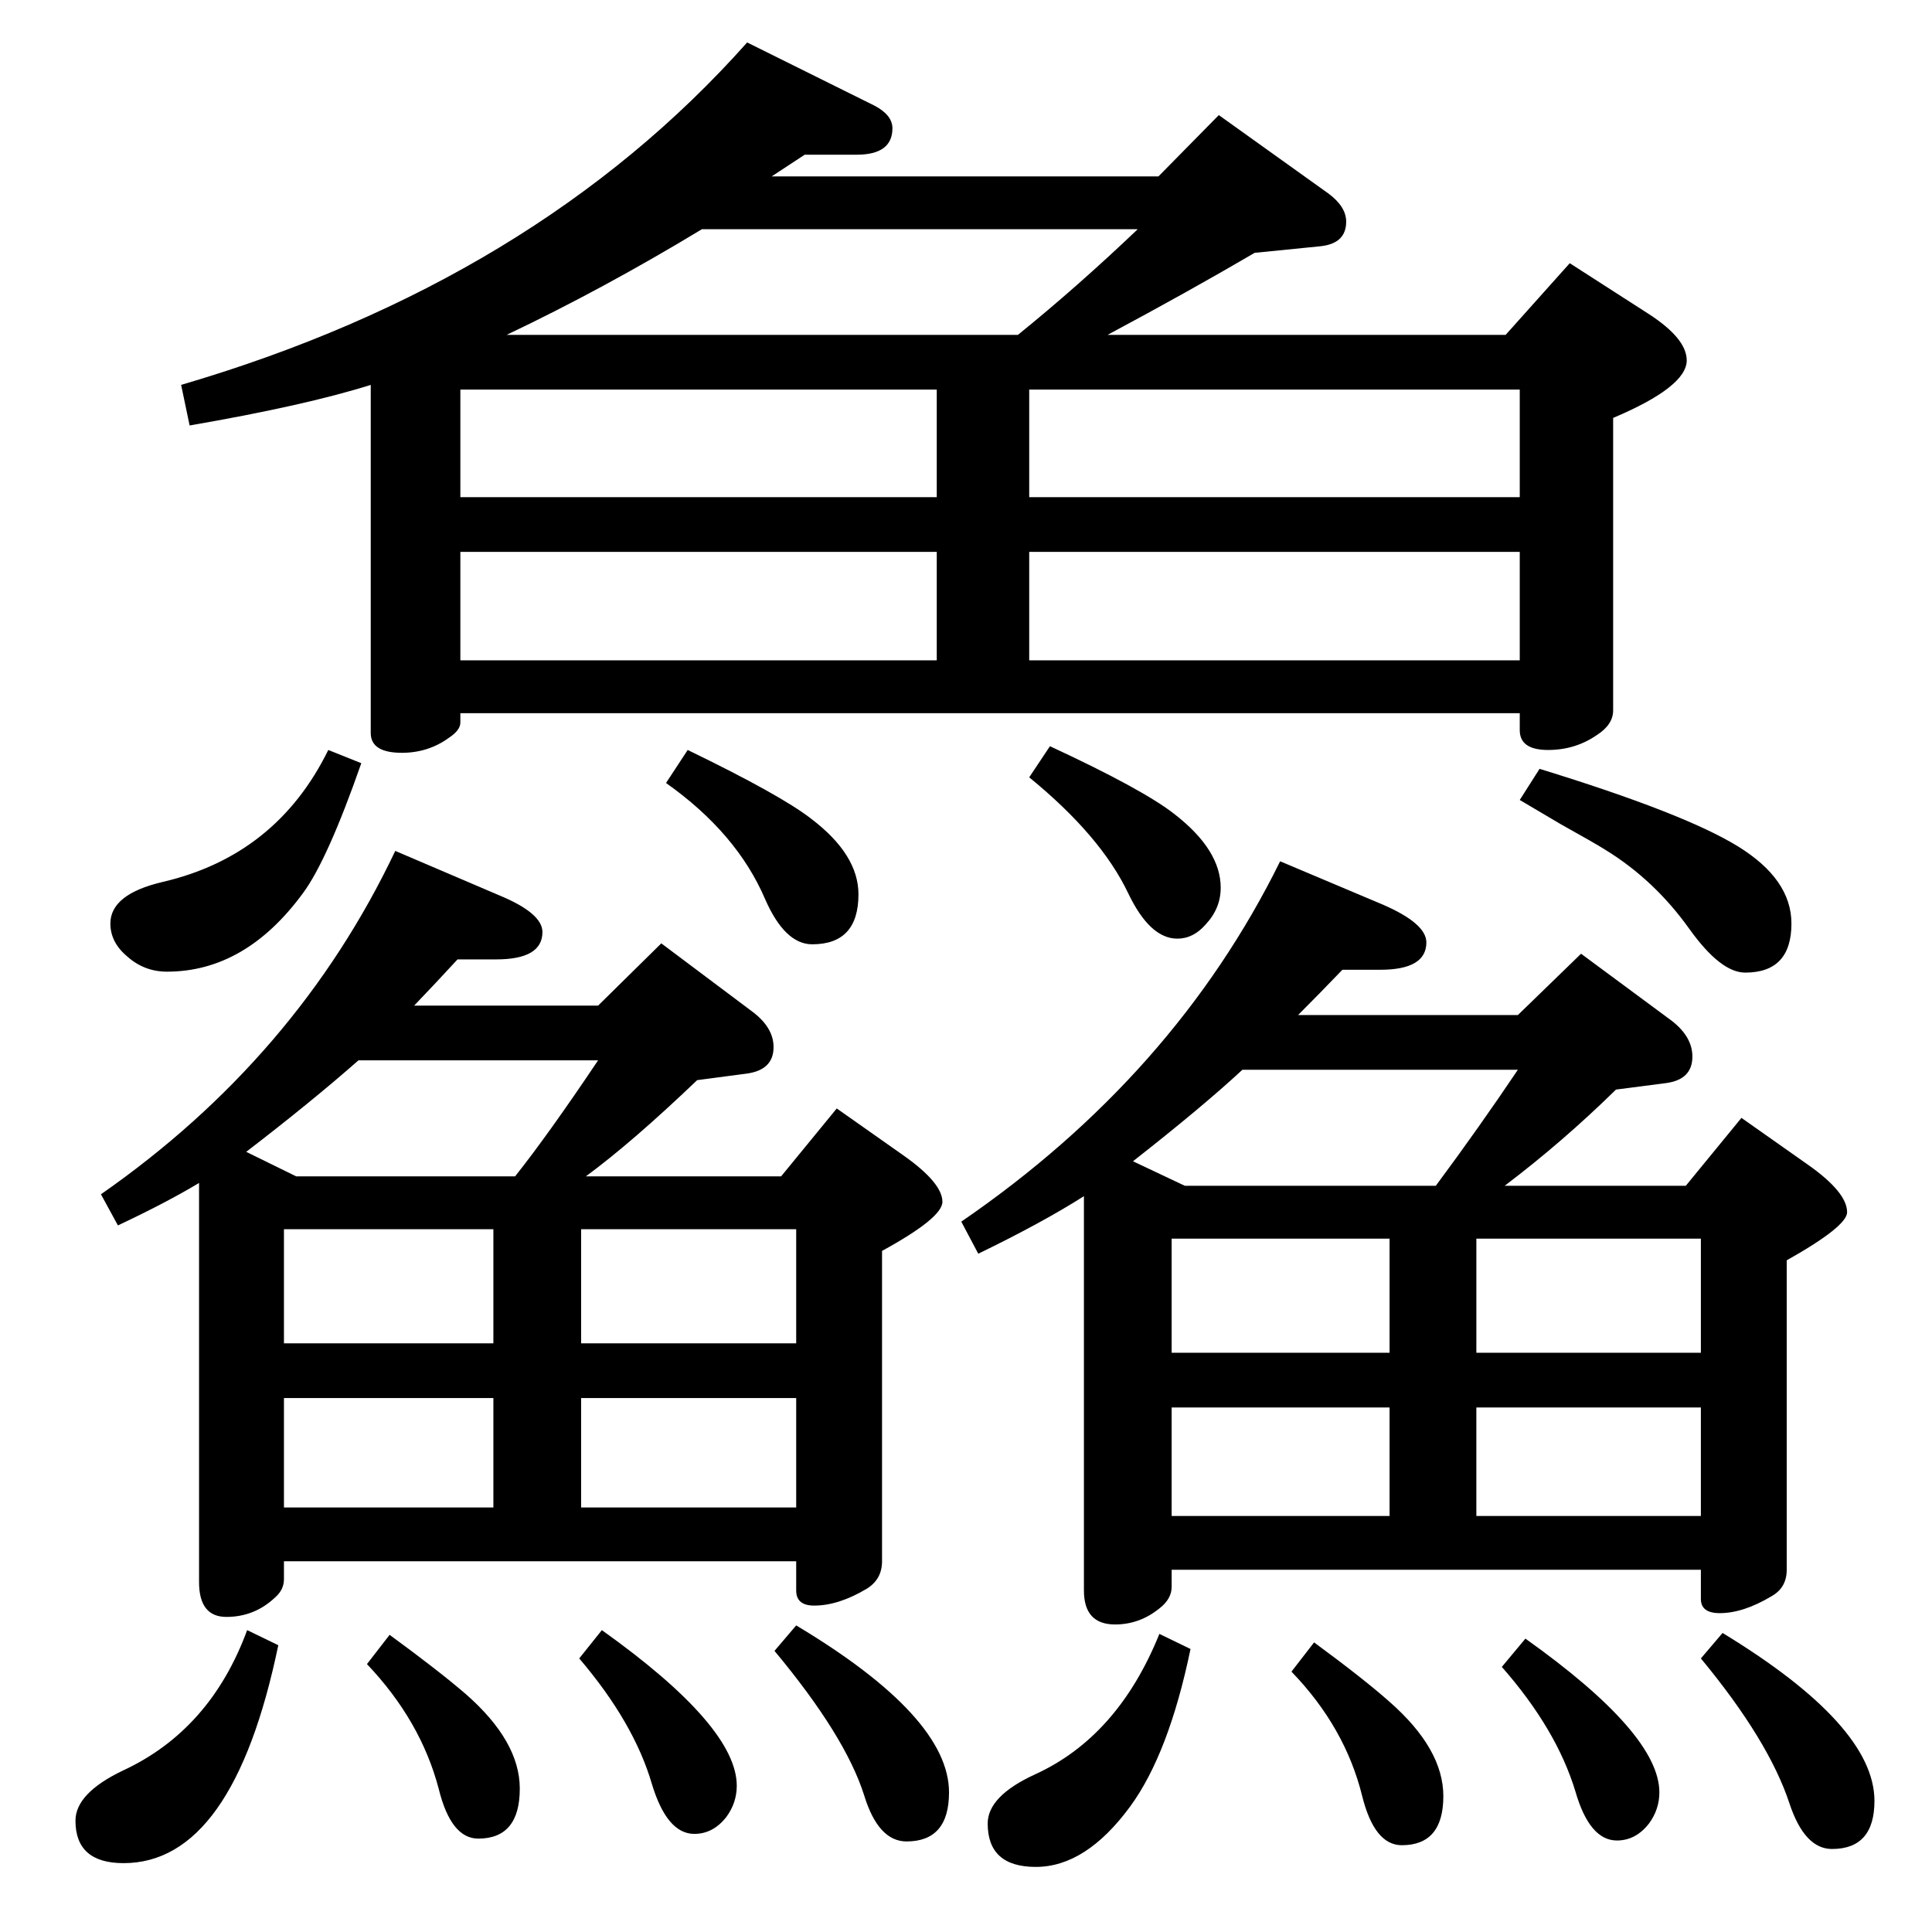 <?xml version="1.0" standalone="no"?>
<!DOCTYPE svg PUBLIC "-//W3C//DTD SVG 1.1//EN" "http://www.w3.org/Graphics/SVG/1.1/DTD/svg11.dtd" >
<svg xmlns="http://www.w3.org/2000/svg" xmlns:xlink="http://www.w3.org/1999/xlink" version="1.1" viewBox="0 -410 2048 2048">
  <g transform="matrix(1 0 0 -1 0 1638)">
   <path fill="currentColor"
d="M1595 791h192l59 72l71 -50q41 -29 41 -50q0 -15 -64 -51v-328q0 -19 -16 -28q-30 -18 -55 -18q-20 0 -20 15v31h-561v-18q0 -13 -13 -23q-21 -17 -47 -17q-33 0 -33 36v418q-44 -28 -112 -61l-18 34q226 155 338 382l109 -46q46 -20 46 -40q0 -29 -49 -29h-40
q-24 -25 -47 -48h233l67 65l96 -71q22 -17 22 -38q0 -24 -27 -28l-54 -7q-56 -55 -118 -102zM1522 791q46 62 87 123h-292q-42 -39 -116 -97l55 -26h266zM1803 735h-238v-121h238v121zM1473 441v115h-231v-115h231zM1565 441h238v115h-238v-115zM1473 735h-231v-121h231v121
zM621 801h207l59 72l71 -50q41 -29 41 -49q0 -17 -64 -52v-329q0 -19 -16 -29q-30 -18 -56 -18q-19 0 -19 16v31h-543v-19q0 -11 -9 -19q-22 -21 -52 -21q-29 0 -29 37v423q-35 -21 -86 -45l-18 33q208 145 312 364l110 -47q46 -19 46 -39q0 -29 -49 -29h-41
q-23 -25 -46 -49h195l67 66l96 -72q23 -17 23 -38q0 -24 -28 -28l-53 -7q-69 -66 -118 -102zM546 801q35 44 88 123h-254q-50 -44 -119 -97l53 -26h232zM844 745h-228v-121h228v121zM523 450v116h-222v-116h222zM616 450h228v116h-228v-116zM523 745h-222v-121h222v121z
M792 2003l135 -67q19 -10 19 -24q0 -28 -38 -28h-55l-35 -23h410l64 65l116 -83q19 -14 19 -30q0 -23 -27 -26l-70 -7q-70 -41 -156 -87h422l68 76l84 -54q40 -26 40 -49q0 -28 -78 -61v-310q0 -15 -17 -26q-23 -16 -52 -16q-30 0 -30 21v18h-1123v-10q0 -8 -12 -16
q-22 -16 -50 -16q-33 0 -33 21v369q-70 -22 -192 -43l-9 43q375 110 600 363zM1079 1693q63 51 127 112h-462q-104 -63 -207 -112h542zM488 1348h505v115h-505v-115zM1091 1348h520v115h-520v-115zM488 1521h505v114h-505v-114zM1091 1635v-114h520v114h-520zM1632 1233
q153 -47 210 -82t57 -82q0 -52 -49 -52q-26 0 -59 46q-37 52 -89 84q-11 7 -47 27q-15 9 -44 26zM348 1253l35 -14q-36 -103 -62 -138q-61 -83 -144 -83q-24 0 -42 16q-18 15 -18 35q0 31 55 44q121 28 176 140zM729 1253q99 -48 131 -73q50 -38 50 -80q0 -53 -49 -53
q-29 0 -50 48q-30 70 -105 123zM1113 1257q99 -46 132 -72q49 -38 49 -78q0 -22 -16 -39q-13 -15 -30 -15q-29 0 -52 48q-29 61 -105 123zM1229 316l33 -16q-23 -111 -64 -167q-47 -64 -100 -64q-51 0 -51 46q0 29 50 52q88 40 132 149zM1826 317q161 -98 161 -178
q0 -51 -45 -51q-29 0 -45 48q-22 67 -94 154zM1393 307q53 -39 80 -63q57 -50 57 -100q0 -52 -44 -52q-29 0 -42 52q-18 73 -75 132zM1617 311q142 -101 142 -163q0 -18 -11 -33q-14 -18 -34 -18q-29 0 -44 52q-20 66 -78 132zM262 320l33 -16q-48 -231 -164 -231
q-51 0 -51 45q0 29 50 53q93 43 132 149zM844 325q162 -97 162 -177q0 -52 -45 -52q-30 0 -45 49q-20 63 -95 153zM413 315q52 -38 81 -63q57 -50 57 -100q0 -53 -44 -53q-29 0 -42 53q-19 72 -76 132zM638 320q143 -102 143 -165q0 -18 -11 -33q-14 -18 -34 -18
q-29 0 -45 53q-19 65 -77 133z" />
  </g>

</svg>
